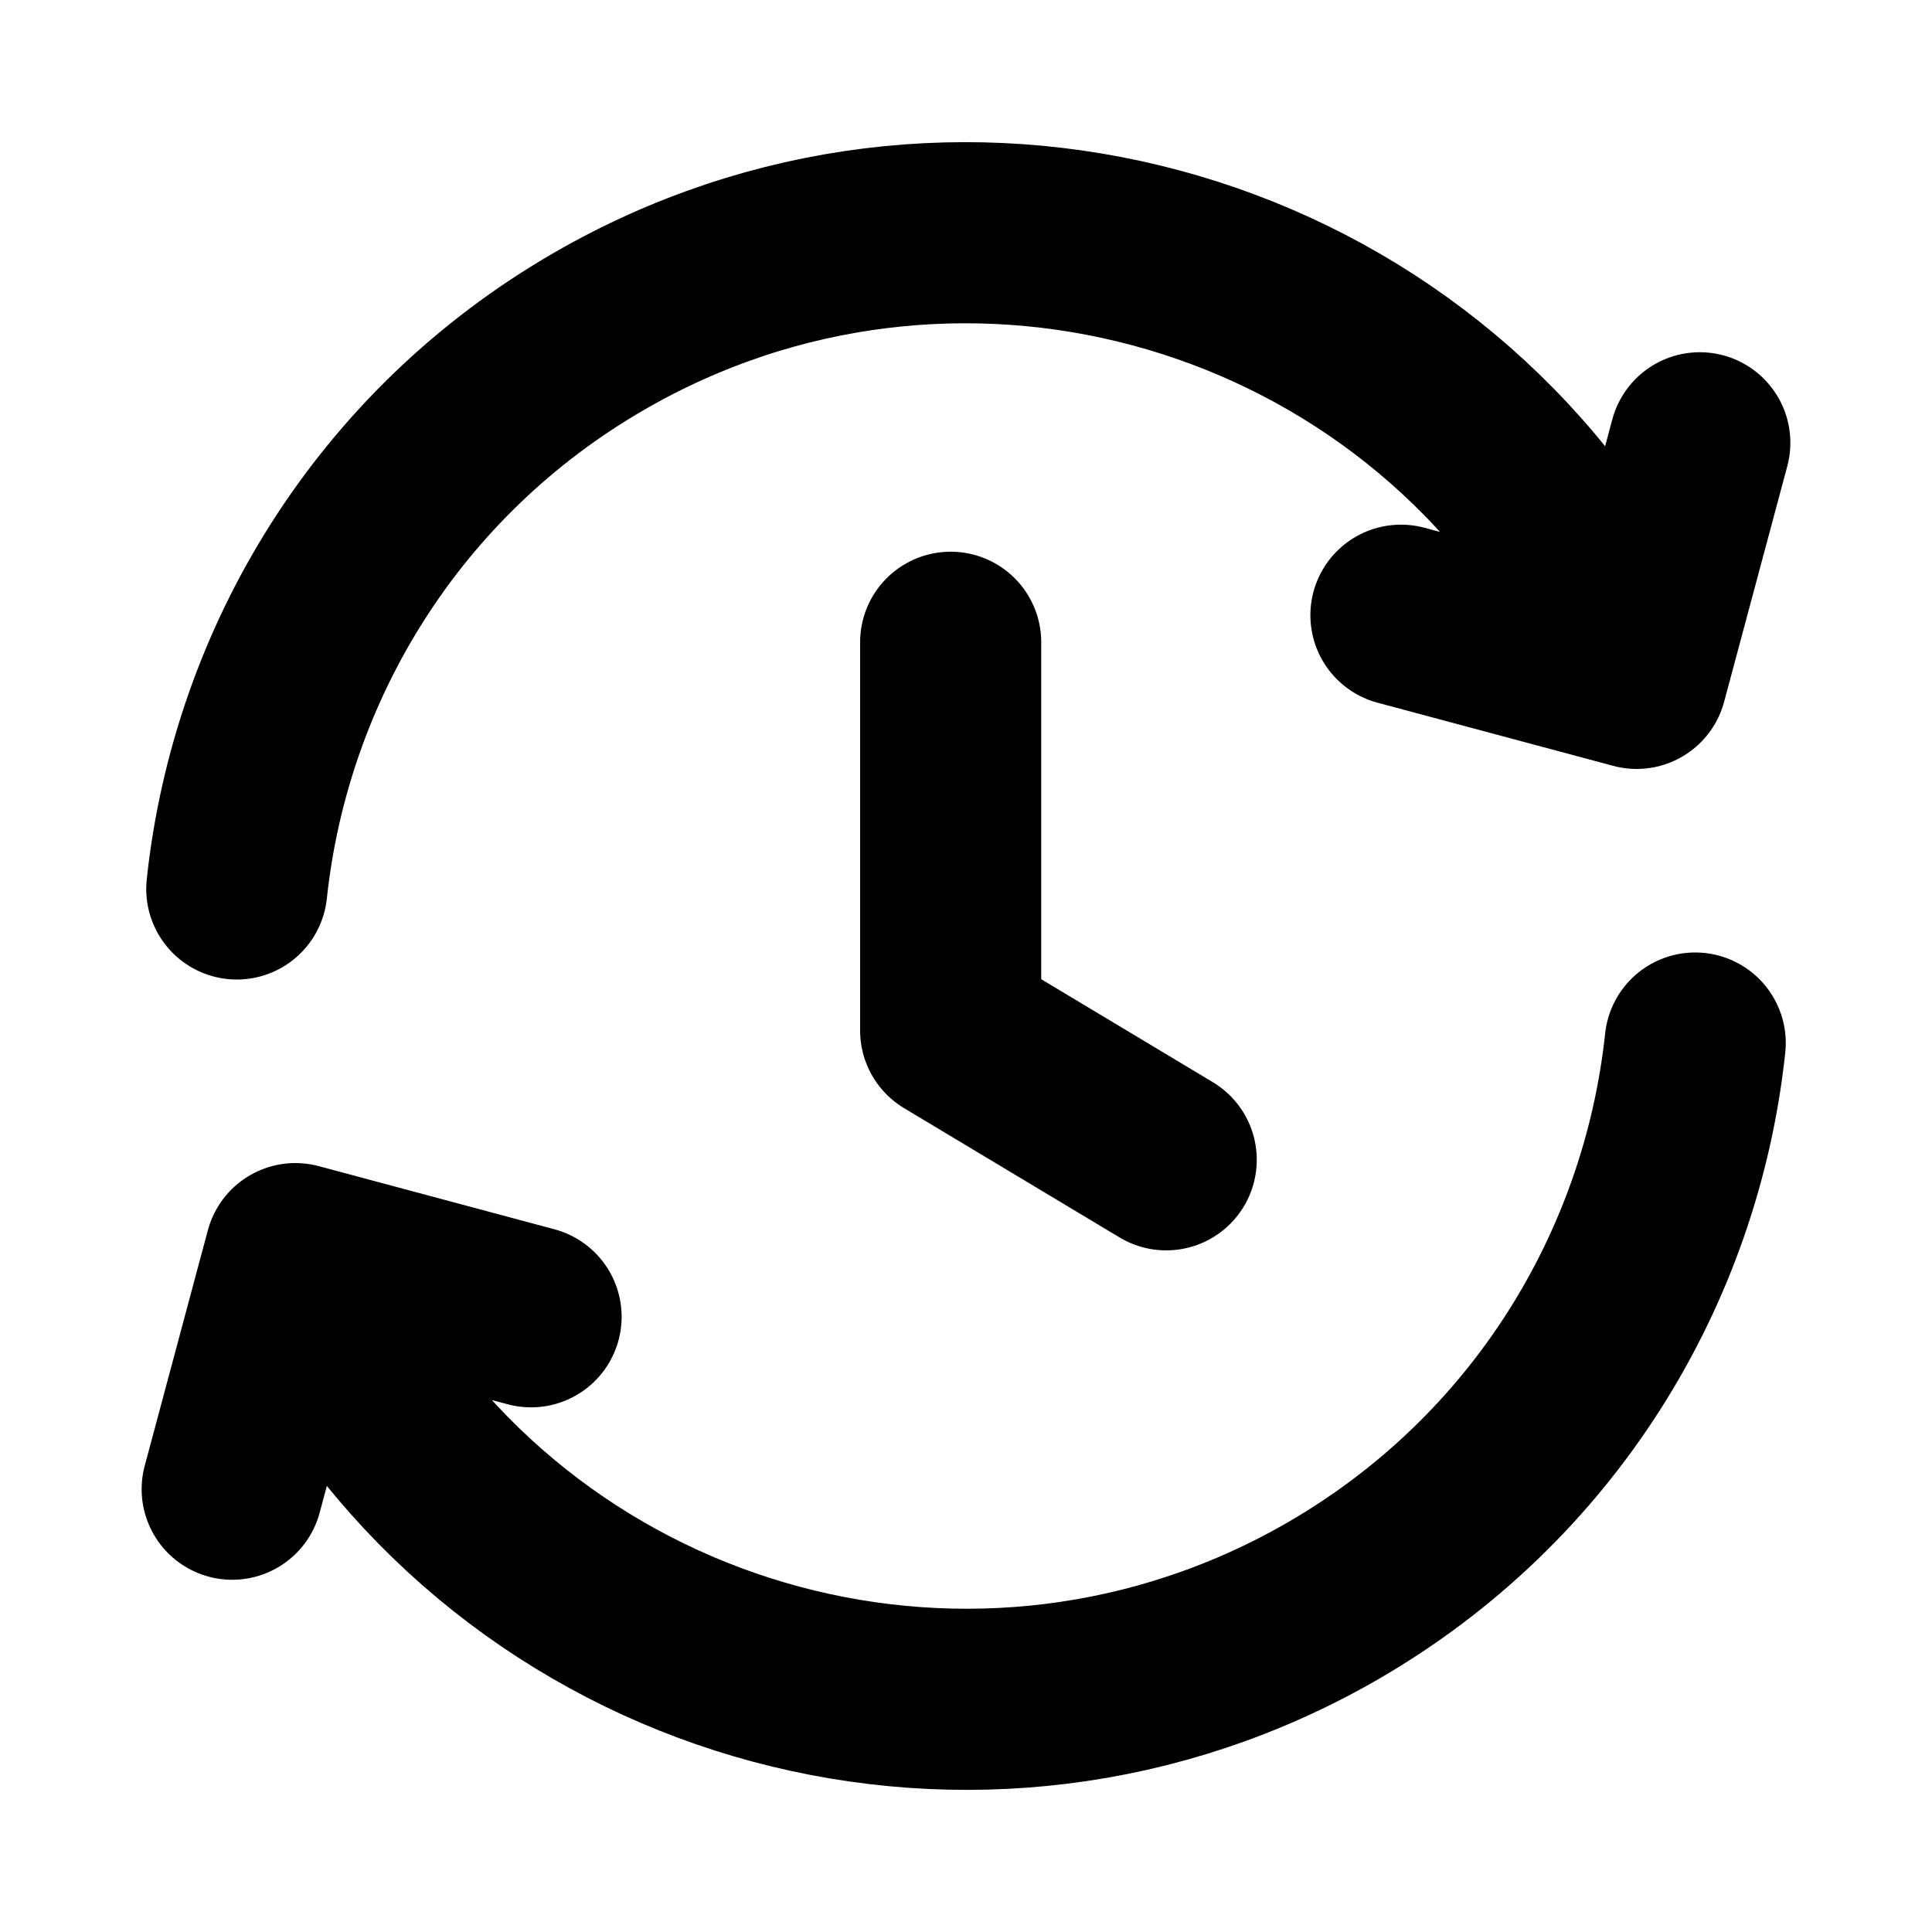 <svg width="16" height="16" viewBox="0 0 16 16" fill="none" xmlns="http://www.w3.org/2000/svg">
<g id="Property 1=timer">
<path id="Vector" d="M14.039 8.638C13.84 10.502 12.784 12.249 11.036 13.259C8.132 14.935 4.418 13.94 2.741 11.036L2.563 10.727M1.961 7.362C2.16 5.498 3.216 3.751 4.964 2.742C7.868 1.065 11.582 2.06 13.258 4.964L13.437 5.273M1.923 12.333L2.446 10.382L4.398 10.905M11.602 5.095L13.554 5.618L14.077 3.667M7.873 5.319V8.534L9.658 9.605" stroke="black" stroke-width="1.5" stroke-linecap="round" stroke-linejoin="round"/>
</g>
</svg>
